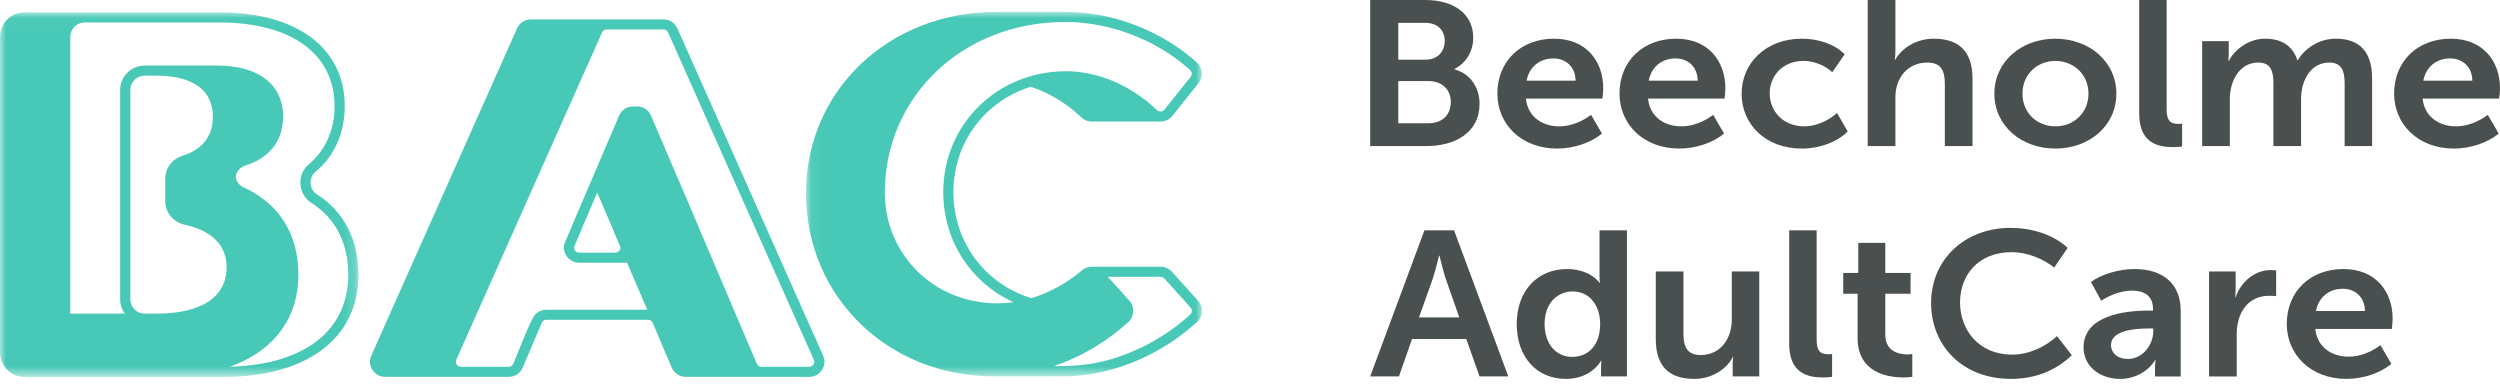 <svg width="208" height="32" viewBox="0 0 208 32" fill="none" xmlns="http://www.w3.org/2000/svg">
<mask id="mask0" mask-type="alpha" maskUnits="userSpaceOnUse" x="0" y="1" width="30" height="31">
<path fill-rule="evenodd" clip-rule="evenodd" d="M29.826 31.359H0V1.03H29.826V31.359Z" fill="white"/>
</mask>
<g mask="url(#mask0)">
<path fill-rule="evenodd" clip-rule="evenodd" d="M13.049 6.296C14.56 6.296 15.753 6.609 16.552 7.211C17.3 7.776 17.709 8.616 17.709 9.708C17.709 10.518 17.487 11.203 17.07 11.742C16.642 12.295 16.004 12.708 15.184 12.96C14.751 13.092 14.392 13.351 14.141 13.69C13.89 14.028 13.748 14.444 13.748 14.893V16.388V16.416V16.715C13.748 17.195 13.913 17.637 14.196 17.987C14.48 18.337 14.881 18.591 15.353 18.693C16.496 18.939 17.386 19.381 17.981 19.993C18.549 20.575 18.853 21.326 18.853 22.218C18.853 23.449 18.344 24.401 17.411 25.045C16.412 25.733 14.927 26.093 13.049 26.093H12.034C11.707 26.093 11.41 25.961 11.195 25.746C10.98 25.532 10.847 25.236 10.847 24.912V7.478C10.847 7.153 10.98 6.857 11.195 6.641C11.41 6.429 11.707 6.296 12.034 6.296H13.049ZM19.017 30.544C20.068 30.182 20.992 29.702 21.776 29.116C23.743 27.644 24.826 25.511 24.826 22.85C24.826 20.996 24.346 19.571 23.669 18.485C22.67 16.884 21.249 16.03 20.299 15.609C20.078 15.511 19.901 15.361 19.78 15.176C19.692 15.04 19.632 14.883 19.608 14.711C19.636 14.516 19.711 14.337 19.821 14.188L19.823 14.187C19.968 13.991 20.178 13.841 20.432 13.763C21.422 13.459 22.203 12.948 22.738 12.254C23.271 11.564 23.555 10.707 23.555 9.708C23.555 8.338 23.028 7.272 22.06 6.543C21.11 5.826 19.744 5.453 18.048 5.453H12.034C11.475 5.453 10.966 5.681 10.596 6.047C10.228 6.414 9.999 6.92 9.999 7.478V24.912C9.999 25.352 10.142 25.761 10.384 26.093H5.847V3.054C5.847 2.73 5.981 2.434 6.196 2.22C6.411 2.006 6.709 1.873 7.035 1.873H18.302C21.289 1.873 23.696 2.542 25.344 3.762C26.947 4.949 27.834 6.674 27.834 8.823C27.834 9.827 27.644 10.745 27.288 11.552C26.928 12.37 26.395 13.076 25.717 13.643C25.461 13.857 25.27 14.112 25.148 14.396C25.025 14.683 24.973 14.996 24.995 15.326C25.017 15.656 25.111 15.96 25.27 16.226C25.43 16.495 25.654 16.723 25.934 16.899C26.912 17.517 27.675 18.349 28.191 19.353C28.705 20.354 28.978 21.533 28.978 22.85C28.978 25.233 28.015 27.137 26.269 28.444C24.575 29.712 22.138 30.436 19.117 30.51L19.017 30.544ZM13.795 31.358C13.887 31.357 13.978 31.355 14.069 31.354C13.978 31.356 13.887 31.357 13.795 31.358ZM7.035 1.03H2.036C1.477 1.03 0.968 1.257 0.599 1.624L0.597 1.626C0.229 1.993 0 2.498 0 3.054V28.117V29.334C0 29.89 0.229 30.396 0.597 30.763L0.599 30.765C0.968 31.131 1.477 31.359 2.036 31.359H6.748H13.599H18.599C22.045 31.359 24.837 30.567 26.775 29.116C28.742 27.644 29.826 25.511 29.826 22.85C29.826 21.402 29.52 20.094 28.943 18.97C28.356 17.829 27.492 16.886 26.388 16.188C26.221 16.083 26.089 15.95 25.998 15.798C25.906 15.644 25.852 15.466 25.839 15.27C25.826 15.073 25.856 14.89 25.926 14.726C25.997 14.56 26.11 14.411 26.26 14.286C27.04 13.634 27.65 12.824 28.063 11.888C28.467 10.974 28.682 9.942 28.682 8.823C28.682 6.393 27.672 4.438 25.847 3.087C24.052 1.759 21.473 1.03 18.302 1.03H7.035Z" fill="#48C9B7"/>
</g>
<path fill-rule="evenodd" clip-rule="evenodd" d="M50.734 1.613H52.837H55.193C55.45 1.613 55.69 1.685 55.893 1.816C56.095 1.946 56.257 2.134 56.361 2.366L68.486 29.594C68.574 29.793 68.61 29.999 68.593 30.201C68.576 30.406 68.506 30.604 68.386 30.785C68.266 30.966 68.109 31.108 67.927 31.206C67.742 31.303 67.537 31.355 67.318 31.355H63.536H61.022H57.063C56.803 31.355 56.56 31.281 56.356 31.146C56.15 31.012 55.986 30.819 55.886 30.582L54.289 26.828L54.195 26.606L54.064 26.299L54.289 26.828C54.254 26.761 54.204 26.706 54.144 26.669C54.081 26.631 54.006 26.608 53.924 26.606H45.465C45.379 26.606 45.3 26.629 45.236 26.669C45.174 26.706 45.124 26.761 45.089 26.828L43.492 30.582C43.391 30.819 43.227 31.012 43.022 31.146C42.818 31.281 42.575 31.355 42.315 31.355H38.355C38.286 31.355 38.218 31.349 38.152 31.339V31.355H35.918H32.059C31.841 31.355 31.635 31.303 31.452 31.206C31.268 31.108 31.112 30.966 30.992 30.785C30.872 30.604 30.802 30.406 30.785 30.201C30.768 29.999 30.803 29.793 30.891 29.594L43.016 2.366C43.12 2.134 43.283 1.946 43.485 1.816C43.688 1.685 43.928 1.613 44.184 1.613H46.541H48.897H50.734ZM48.342 19.195L48.381 19.075L49.688 16.022L50.996 19.075L51.036 19.195L51.606 20.532C51.616 20.58 51.618 20.625 51.611 20.668C51.603 20.718 51.579 20.773 51.538 20.834C51.5 20.891 51.447 20.94 51.384 20.972C51.327 21.002 51.261 21.019 51.19 21.021H48.194C48.121 21.021 48.053 21.002 47.992 20.972C47.931 20.939 47.878 20.891 47.839 20.834C47.798 20.773 47.775 20.718 47.766 20.668C47.76 20.625 47.762 20.58 47.772 20.532L48.342 19.195ZM52.837 2.451H50.48C50.391 2.451 50.311 2.475 50.245 2.517C50.179 2.559 50.125 2.622 50.09 2.7L37.965 29.928C37.935 29.996 37.922 30.066 37.928 30.133C37.933 30.199 37.957 30.264 37.998 30.327C38.04 30.39 38.092 30.438 38.152 30.469C38.209 30.5 38.278 30.517 38.355 30.517H42.315C42.405 30.517 42.487 30.492 42.553 30.449C42.619 30.406 42.673 30.342 42.707 30.261C43.193 29.118 43.775 27.55 44.312 26.491C44.418 26.268 44.581 26.088 44.781 25.963C44.98 25.837 45.215 25.768 45.465 25.768H53.848L52.173 21.858H50.184H48.194C47.979 21.858 47.773 21.803 47.592 21.708C47.406 21.608 47.246 21.466 47.131 21.296C47.023 21.135 46.956 20.969 46.929 20.799C46.901 20.628 46.913 20.459 46.958 20.29L46.976 20.234L47.551 18.885C47.566 18.837 47.581 18.799 47.6 18.751L51.51 9.62C51.612 9.383 51.776 9.19 51.979 9.058C52.183 8.925 52.427 8.852 52.687 8.852C52.711 8.851 52.75 8.854 52.799 8.858V8.856L52.843 8.861L52.986 8.851C53.246 8.852 53.49 8.925 53.694 9.058C53.898 9.19 54.061 9.383 54.163 9.62L58.073 18.751L58.108 18.837L58.123 18.888L58.538 19.861L61.504 26.828L61.357 26.482L61.361 26.491L62.966 30.261C63 30.342 63.054 30.406 63.12 30.449C63.184 30.491 63.263 30.515 63.35 30.517H63.535H67.318C67.395 30.517 67.464 30.5 67.522 30.47C67.581 30.438 67.633 30.39 67.674 30.327C67.716 30.264 67.74 30.199 67.745 30.134C67.751 30.066 67.739 29.996 67.709 29.928L55.583 2.7C55.549 2.622 55.494 2.559 55.428 2.517C55.362 2.474 55.282 2.451 55.193 2.451H52.837Z" fill="#48C9B7"/>
<mask id="mask1" mask-type="alpha" maskUnits="userSpaceOnUse" x="67" y="0" width="33" height="32">
<path fill-rule="evenodd" clip-rule="evenodd" d="M100 31.313V0.985H67.058V31.313H100Z" fill="white"/>
</mask>
<g mask="url(#mask1)">
<path fill-rule="evenodd" clip-rule="evenodd" d="M93.966 25.022C94.43 25.536 94.391 26.329 93.878 26.797C92.341 28.2 90.528 29.341 88.592 30.123L87.7 30.456C87.837 30.461 87.974 30.465 88.112 30.468C90.205 30.443 91.799 30.226 93.984 29.343C95.833 28.596 97.56 27.511 99.02 26.178C99.197 25.997 99.197 25.748 99.049 25.585L96.872 23.168C96.684 22.96 96.291 23.032 95.855 23.032H92.174L93.966 25.022ZM81.436 23.158C79.598 21.342 78.478 18.819 78.478 15.983C78.478 13.166 79.601 10.65 81.443 8.839C83.28 7.031 85.832 5.927 88.696 5.927C90.035 5.927 91.391 6.228 92.674 6.777C93.975 7.333 95.201 8.146 96.261 9.157C96.307 9.201 96.356 9.233 96.407 9.251C96.459 9.27 96.518 9.277 96.582 9.273C96.646 9.268 96.702 9.254 96.751 9.229C96.8 9.204 96.844 9.166 96.885 9.114L99.056 6.397C99.125 6.31 99.155 6.203 99.147 6.099C99.138 5.995 99.092 5.895 99.01 5.82C97.632 4.576 95.969 3.573 94.173 2.883C92.401 2.202 90.498 1.828 88.612 1.828C84.365 1.828 80.609 3.375 77.92 5.932C75.239 8.48 73.614 12.036 73.614 16.066C73.635 18.636 74.657 20.918 76.322 22.562C78.004 24.225 80.349 25.238 82.986 25.238C83.425 25.238 83.868 25.205 84.312 25.14C83.233 24.647 82.263 23.974 81.436 23.158ZM93.394 22.19H94.261H95.855H96.471C96.527 22.186 96.583 22.186 96.638 22.19C96.958 22.21 97.27 22.351 97.5 22.605L99.676 25.022C99.908 25.279 100.014 25.606 99.999 25.927C99.983 26.248 99.845 26.564 99.589 26.797C98.051 28.2 96.239 29.341 94.302 30.123C92.477 30.861 90.539 31.283 88.612 31.312V31.313H82.902V31.312C82.833 31.313 82.763 31.313 82.694 31.313C78.284 31.313 74.374 29.657 71.566 26.921C68.761 24.186 67.058 20.376 67.058 16.066C67.058 11.797 68.783 8.027 71.628 5.323C74.471 2.62 78.432 0.985 82.902 0.985H88.612C90.598 0.985 92.605 1.381 94.476 2.1C96.367 2.826 98.12 3.884 99.575 5.198C99.824 5.423 99.964 5.723 99.989 6.033C100.014 6.341 99.925 6.659 99.717 6.92L97.546 9.638C97.433 9.779 97.298 9.891 97.143 9.972C96.99 10.053 96.82 10.1 96.638 10.112H96.458H90.929C90.747 10.124 90.573 10.1 90.41 10.041C90.247 9.983 90.097 9.889 89.966 9.763C88.981 8.824 87.841 8.069 86.631 7.551C86.339 7.426 86.042 7.314 85.743 7.218C84.319 7.667 83.055 8.434 82.034 9.438C80.35 11.094 79.324 13.398 79.324 15.983C79.324 18.586 80.349 20.901 82.031 22.562C83.066 23.585 84.351 24.361 85.8 24.808C86.08 24.723 86.359 24.627 86.634 24.52C87.846 24.048 89.006 23.356 90.022 22.49C90.283 22.268 90.611 22.169 90.928 22.19H92.862H93.394Z" fill="#48C9B7"/>
</g>
<path d="M114 12.155H118.658C121.033 12.155 123.099 11.06 123.099 8.629C123.099 7.396 122.428 6.163 121.015 5.77V5.735C121.993 5.239 122.573 4.263 122.573 3.133C122.573 1.13 120.924 0 118.586 0H114V12.155ZM116.338 4.965V1.9H118.568C119.637 1.9 120.199 2.534 120.199 3.407C120.199 4.28 119.619 4.965 118.604 4.965H116.338ZM116.338 10.255V6.745H118.84C120.018 6.745 120.706 7.482 120.706 8.492C120.706 9.519 120.036 10.255 118.84 10.255H116.338Z" fill="#49504F"/>
<path d="M124.582 7.79C124.582 10.272 126.503 12.361 129.567 12.361C130.89 12.361 132.34 11.899 133.282 11.111L132.376 9.553C131.633 10.118 130.672 10.512 129.73 10.512C128.334 10.512 127.101 9.724 126.956 8.201H133.319C133.355 7.927 133.391 7.636 133.391 7.362C133.391 5.05 131.941 3.219 129.295 3.219C126.521 3.219 124.582 5.102 124.582 7.79ZM127.011 6.711C127.228 5.598 128.062 4.862 129.24 4.862C130.273 4.862 131.071 5.547 131.089 6.711H127.011Z" fill="#49504F"/>
<path d="M134.742 7.79C134.742 10.272 136.664 12.361 139.727 12.361C141.05 12.361 142.5 11.899 143.443 11.111L142.536 9.553C141.793 10.118 140.832 10.512 139.89 10.512C138.494 10.512 137.262 9.724 137.117 8.201H143.479C143.515 7.927 143.551 7.636 143.551 7.362C143.551 5.05 142.101 3.219 139.455 3.219C136.682 3.219 134.742 5.102 134.742 7.79ZM137.171 6.711C137.389 5.598 138.222 4.862 139.401 4.862C140.434 4.862 141.231 5.547 141.249 6.711H137.171Z" fill="#49504F"/>
<path d="M144.903 7.79C144.903 10.323 146.86 12.361 149.923 12.361C151.41 12.361 152.86 11.813 153.73 10.94L152.842 9.399C152.153 10.033 151.101 10.512 150.123 10.512C148.346 10.512 147.241 9.245 147.241 7.773C147.241 6.283 148.346 5.068 150.05 5.068C150.956 5.068 151.863 5.461 152.443 6.009L153.476 4.52C152.588 3.612 151.174 3.219 149.923 3.219C146.86 3.219 144.903 5.307 144.903 7.79Z" fill="#49504F"/>
<path d="M155.395 12.155H157.697V8.098C157.697 6.437 158.748 5.205 160.361 5.205C161.521 5.205 161.811 5.924 161.811 6.985V12.155H164.113V6.54C164.113 4.229 162.935 3.219 160.887 3.219C159.292 3.219 158.132 4.143 157.678 4.982H157.642C157.642 4.982 157.697 4.674 157.697 4.246V0H155.395V12.155Z" fill="#49504F"/>
<path d="M165.931 7.79C165.931 10.478 168.197 12.361 171.006 12.361C173.816 12.361 176.081 10.478 176.081 7.79C176.081 5.119 173.816 3.219 170.988 3.219C168.197 3.219 165.931 5.119 165.931 7.79ZM168.269 7.79C168.269 6.18 169.502 5.068 171.006 5.068C172.511 5.068 173.761 6.18 173.761 7.79C173.761 9.416 172.511 10.512 171.006 10.512C169.502 10.512 168.269 9.416 168.269 7.79Z" fill="#49504F"/>
<path d="M177.981 9.433C177.981 11.933 179.558 12.241 180.827 12.241C181.135 12.241 181.388 12.207 181.552 12.19V10.289C181.425 10.306 181.298 10.306 181.207 10.306C180.609 10.306 180.265 10.067 180.265 9.108V0H177.981V9.433Z" fill="#49504F"/>
<path d="M183.22 12.155H185.522V8.235C185.522 6.78 186.284 5.205 187.897 5.205C188.984 5.205 189.147 6.009 189.147 6.951V12.155H191.449V8.235C191.449 6.711 192.229 5.205 193.806 5.205C194.857 5.205 195.074 5.958 195.074 6.951V12.155H197.358V6.54C197.358 4.246 196.271 3.219 194.331 3.219C192.881 3.219 191.685 4.109 191.177 5.016H191.141C190.761 3.835 189.854 3.219 188.459 3.219C187.009 3.219 185.867 4.212 185.432 5.068H185.395C185.395 5.068 185.432 4.794 185.432 4.451V3.424H183.22V12.155Z" fill="#49504F"/>
<path d="M199.191 7.79C199.191 10.272 201.112 12.361 204.175 12.361C205.499 12.361 206.949 11.899 207.891 11.111L206.985 9.553C206.242 10.118 205.281 10.512 204.339 10.512C202.943 10.512 201.71 9.724 201.565 8.201H207.927C207.964 7.927 208 7.636 208 7.362C208 5.05 206.55 3.219 203.904 3.219C201.13 3.219 199.191 5.102 199.191 7.79ZM201.62 6.711C201.837 5.598 202.671 4.862 203.849 4.862C204.882 4.862 205.68 5.547 205.698 6.711H201.62Z" fill="#49504F"/>
<path d="M114 31.319H116.393L117.48 28.203H121.993L123.099 31.319H125.492L120.978 19.164H118.513L114 31.319ZM118.06 26.406L119.22 23.153C119.438 22.468 119.728 21.27 119.728 21.27H119.764C119.764 21.27 120.054 22.468 120.271 23.153L121.413 26.406H118.06Z" fill="#49504F"/>
<path d="M126.191 26.954C126.191 29.659 127.805 31.525 130.288 31.525C131.611 31.525 132.662 30.909 133.206 30.018H133.242C133.242 30.018 133.206 30.241 133.206 30.566V31.319H135.363V19.164H133.079V23.016C133.079 23.307 133.115 23.53 133.115 23.53H133.079C132.481 22.742 131.412 22.383 130.378 22.383C127.931 22.383 126.191 24.18 126.191 26.954ZM128.511 26.954C128.511 25.225 129.581 24.249 130.832 24.249C132.39 24.249 133.133 25.584 133.133 26.937C133.133 28.871 132.01 29.693 130.813 29.693C129.454 29.693 128.511 28.614 128.511 26.954Z" fill="#49504F"/>
<path d="M137.76 28.203C137.76 30.583 138.975 31.525 140.968 31.525C142.545 31.525 143.742 30.583 144.177 29.693H144.213C144.213 29.693 144.159 29.967 144.159 30.292V31.319H146.37V22.588H144.086V26.594C144.086 28.152 143.162 29.539 141.494 29.539C140.352 29.539 140.062 28.82 140.062 27.758V22.588H137.76V28.203Z" fill="#49504F"/>
<path d="M148.861 28.597C148.861 31.097 150.438 31.405 151.706 31.405C152.015 31.405 152.268 31.371 152.431 31.354V29.453C152.305 29.47 152.178 29.47 152.087 29.47C151.489 29.47 151.145 29.231 151.145 28.272V19.164H148.861V28.597Z" fill="#49504F"/>
<path d="M154.553 28.118C154.553 31.046 157.109 31.405 158.396 31.405C158.704 31.405 158.922 31.371 159.103 31.354V29.453C158.922 29.488 158.813 29.488 158.686 29.488C158.052 29.488 156.855 29.282 156.855 27.844V24.437H158.958V22.708H156.855V20.208H154.608V22.708H153.357V24.437H154.553V28.118Z" fill="#49504F"/>
<path d="M160.666 25.191C160.666 28.769 163.276 31.525 167.318 31.525C169.62 31.525 171.27 30.618 172.375 29.556L171.143 27.964C170.164 28.871 168.787 29.505 167.409 29.505C164.618 29.505 163.077 27.433 163.077 25.156C163.077 22.913 164.563 20.979 167.391 20.979C168.642 20.979 170.001 21.527 170.907 22.263L172.031 20.619C170.78 19.472 168.968 18.959 167.282 18.959C163.403 18.959 160.666 21.664 160.666 25.191Z" fill="#49504F"/>
<path d="M173.351 28.906C173.351 30.498 174.728 31.525 176.396 31.525C177.647 31.525 178.752 30.874 179.314 29.95H179.351C179.351 29.95 179.296 30.224 179.296 30.583V31.32H181.435V25.858C181.435 23.65 180.003 22.383 177.592 22.383C176.215 22.383 174.728 22.879 173.967 23.461L174.819 25.019C175.562 24.54 176.487 24.18 177.393 24.18C178.354 24.18 179.133 24.574 179.133 25.721V25.841H178.734C176.686 25.841 173.351 26.286 173.351 28.906ZM175.635 28.717C175.635 27.485 177.592 27.331 178.752 27.331H179.151V27.57C179.151 28.632 178.317 29.864 177.03 29.864C176.106 29.864 175.635 29.299 175.635 28.717Z" fill="#49504F"/>
<path d="M183.793 31.32H186.095V27.793C186.095 26.149 186.929 24.608 188.814 24.608C189.013 24.608 189.285 24.625 189.376 24.643V22.503C189.231 22.485 189.086 22.468 188.941 22.468C187.545 22.468 186.421 23.496 186.005 24.728H185.968C185.968 24.728 186.005 24.454 186.005 24.129V22.588H183.793V31.32Z" fill="#49504F"/>
<path d="M190.259 26.954C190.259 29.436 192.18 31.525 195.243 31.525C196.566 31.525 198.016 31.063 198.959 30.275L198.053 28.717C197.31 29.282 196.349 29.676 195.406 29.676C194.011 29.676 192.778 28.889 192.633 27.365H198.995C199.031 27.091 199.068 26.8 199.068 26.526C199.068 24.215 197.618 22.383 194.971 22.383C192.198 22.383 190.259 24.266 190.259 26.954ZM192.687 25.875C192.905 24.762 193.739 24.026 194.917 24.026C195.95 24.026 196.748 24.711 196.766 25.875H192.687Z" fill="#49504F"/>
</svg>
